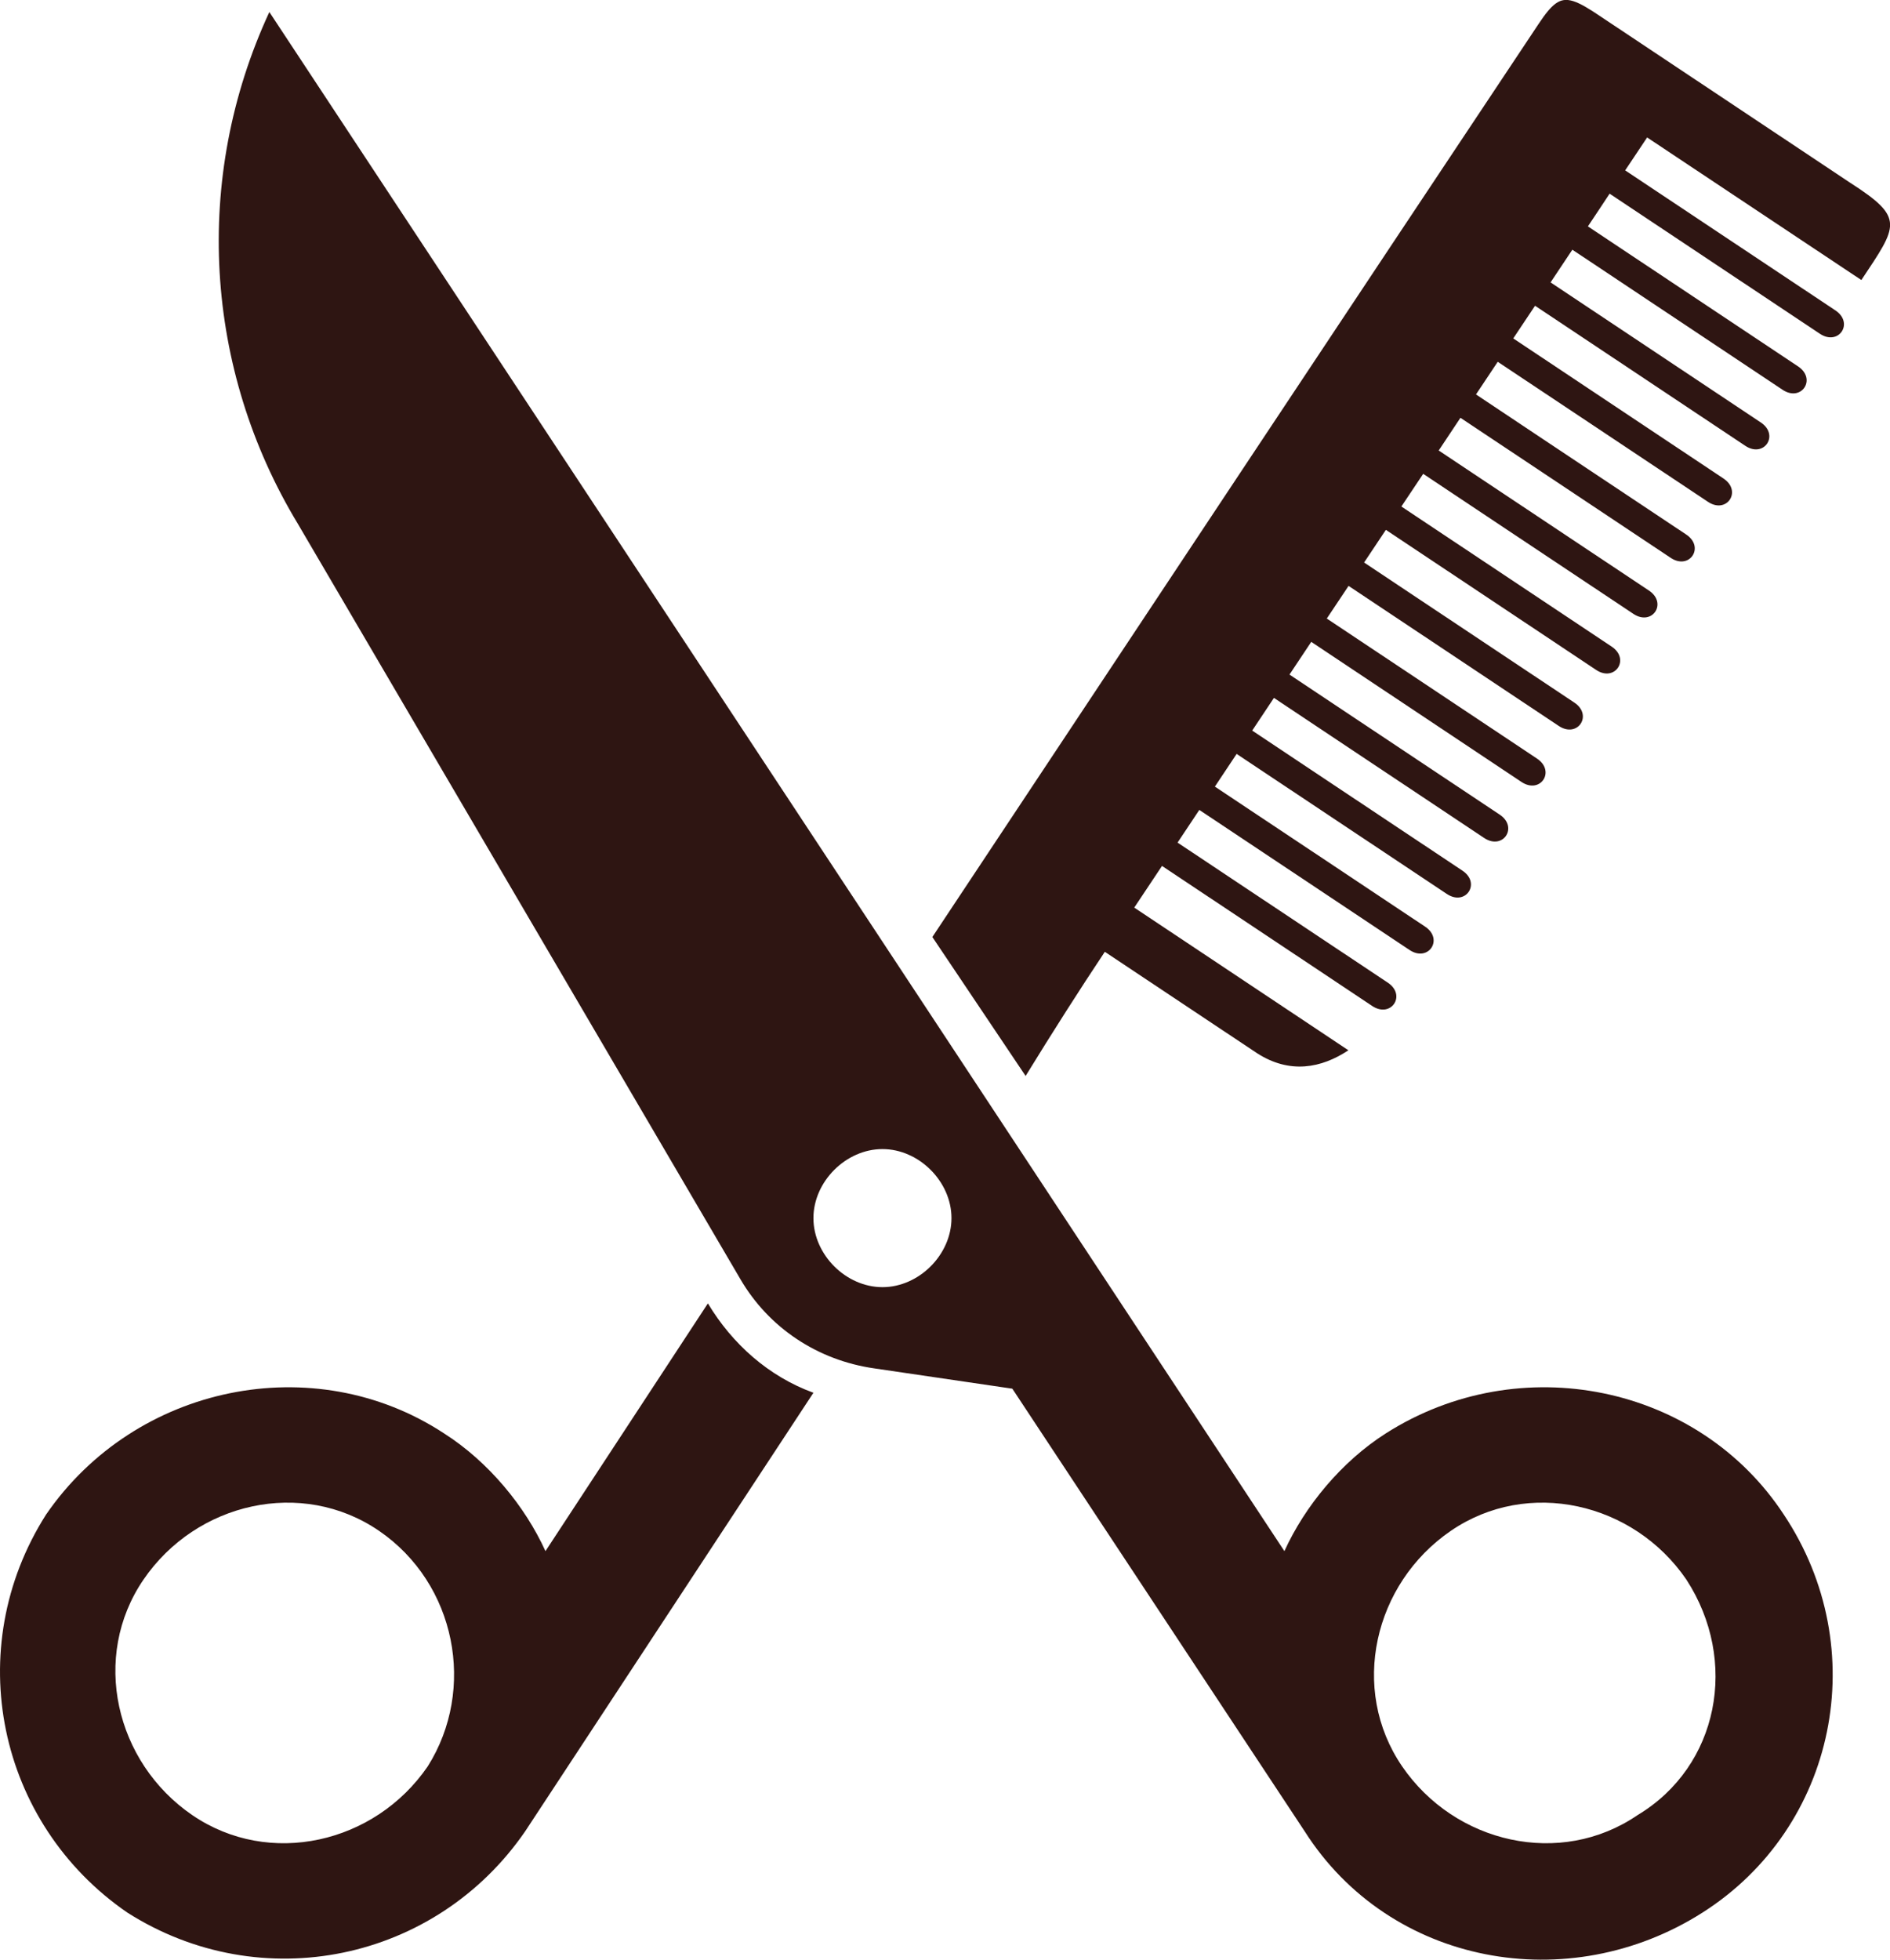 <svg version="1.1" id="图层_1" x="0px" y="0px" width="140.195px" height="145.33px" viewBox="0 0 140.195 145.33" enable-background="new 0 0 140.195 145.33" xml:space="preserve" xmlns="http://www.w3.org/2000/svg" xmlns:xlink="http://www.w3.org/1999/xlink" xmlns:xml="http://www.w3.org/XML/1998/namespace">
  <path fill="#2E1512" d="M52.51,96.66l-12.049,18.372c-1.506-3.313-4.215-6.625-7.529-8.735c-9.637-6.323-22.889-3.614-29.514,6.022
	c-6.326,9.94-3.615,22.891,6.023,29.516c9.938,6.326,22.889,3.613,29.514-6.023l21.383-32.525
	C57.023,102.081,54.316,99.671,52.51,96.66z M31.729,130.994c-3.916,5.722-11.748,7.528-17.469,3.613
	c-5.723-3.916-7.529-11.746-3.613-17.468c3.912-5.723,11.744-7.529,17.467-3.613C33.834,117.44,35.34,125.272,31.729,130.994z
	 M132.316,112.319c-6.326-9.637-19.576-12.346-29.514-6.022c-3.314,2.11-6.023,5.423-7.529,8.735L19.98,0.892
	c-5.721,12.348-4.816,26.502,2.109,37.946l32.826,56.017c2.107,3.613,5.723,6.023,9.939,6.625l10.238,1.505l21.686,32.827
	c6.324,9.939,19.574,12.35,29.514,6.023C136.23,135.512,138.943,122.26,132.316,112.319z M65.459,95.456
	c-2.711,0-5.121-2.409-5.121-5.12c0-2.709,2.41-5.12,5.121-5.12c2.707,0,5.119,2.411,5.119,5.12
	C70.578,93.047,68.166,95.456,65.459,95.456z M121.473,134.607c-5.721,3.915-13.549,2.108-17.467-3.613
	c-3.914-5.722-2.107-13.554,3.615-17.468c5.723-3.916,13.553-2.109,17.467,3.613C129.004,123.165,127.498,130.994,121.473,134.607z
	 M122.18,10.194l-1.629,2.441l15.596,10.386c1.396,0.931,0.244,2.661-1.154,1.73l-15.596-10.388l-0.777,1.174l-0.834,1.251
	l0.801,0.534l14.791,9.852c1.398,0.934,0.242,2.664-1.152,1.732l-13.789-9.186l-1.805-1.201l-1.615,2.424l3.002,1.999l12.592,8.387
	c1.398,0.933,0.242,2.663-1.152,1.731l-11.889-7.919l-3.705-2.467l-1.615,2.423l4.523,3.013l11.07,7.376
	c1.398,0.93,0.246,2.661-1.15,1.73l-10.613-7.069l-4.982-3.316l-1.613,2.421l5.459,3.639l10.135,6.75
	c1.398,0.93,0.244,2.661-1.15,1.73l-9.896-6.592l-5.701-3.795l-1.613,2.425l5.879,3.916l9.715,6.47
	c1.398,0.93,0.244,2.661-1.152,1.73l-9.613-6.402l-5.979-3.983l-1.619,2.423l6.127,4.08l9.469,6.307
	c1.398,0.93,0.244,2.661-1.15,1.731l-9.367-6.239l-6.229-4.148l-1.615,2.422l6.373,4.245l9.223,6.144
	c1.396,0.93,0.244,2.661-1.154,1.732l-9.119-6.075l-6.475-4.312l-1.615,2.422l6.619,4.407l8.975,5.979
	c1.398,0.932,0.248,2.663-1.152,1.732l-8.873-5.912l-6.721-4.477l-1.615,2.425l6.863,4.573l8.73,5.814
	c1.398,0.93,0.246,2.66-1.152,1.732l-8.629-5.748l-6.965-4.641l-1.613,2.424l7.107,4.735l8.486,5.651
	c1.398,0.929,0.244,2.661-1.154,1.73l-8.383-5.583l-7.211-4.803l-1.613,2.425l7.355,4.896l8.238,5.488
	c1.398,0.93,0.244,2.662-1.154,1.732l-8.135-5.42l-7.459-4.968l-1.613,2.424l7.602,5.063l7.992,5.323
	c1.4,0.929,0.246,2.661-1.156,1.731l-7.887-5.256l-7.705-5.131l-2.059,3.09l7.887,5.254l7.998,5.328
	c-2.006,1.328-4.354,1.783-6.789,0.208l-3.197-2.129l-8.082-5.383c-1.865,2.8-3.852,5.916-5.875,9.208l-6.918-10.305
	c15.168-22.873,30.752-46.371,44.979-67.73c0.49-0.736,0.871-1.214,1.252-1.492c0.793-0.58,1.594-0.227,3.385,0.988l18.488,12.314
	c4.057,2.607,3.504,3.139,0.807,7.199L122.18,10.194z" class="color c1"/>
</svg>